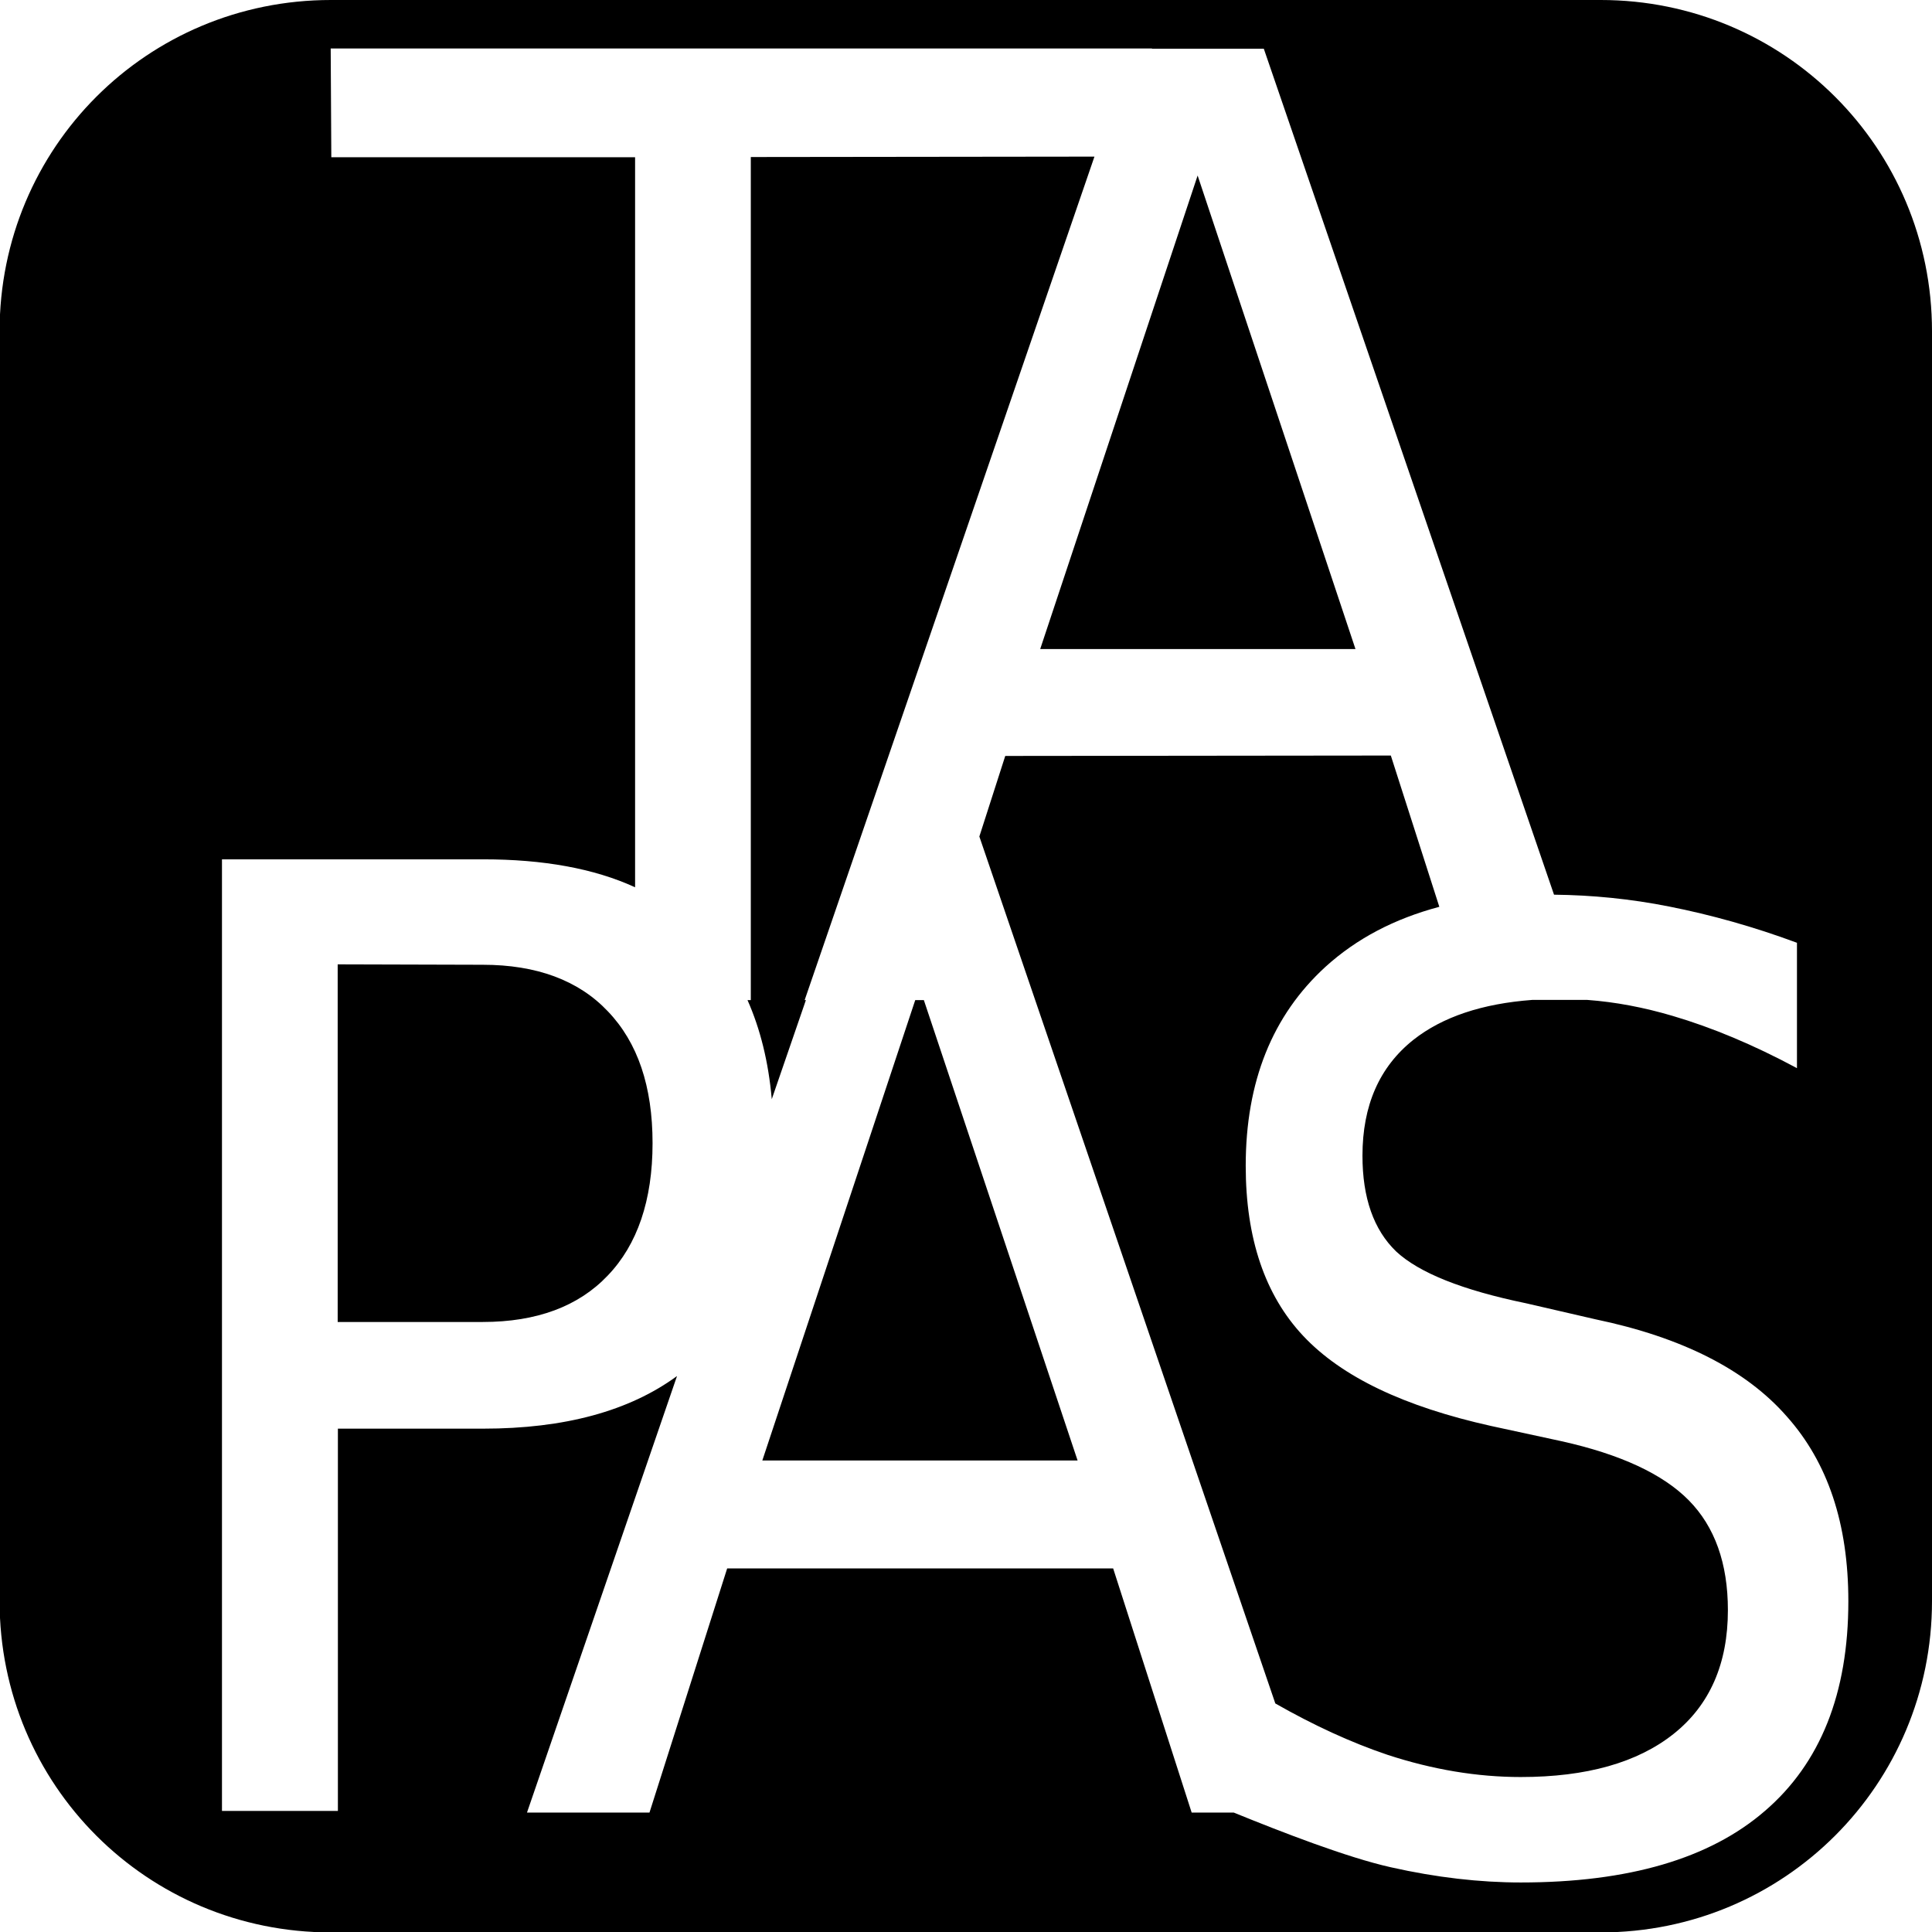 <?xml version="1.0" encoding="UTF-8" standalone="no"?>
<!-- Created with Inkscape (http://www.inkscape.org/) -->

<svg
   width="4.7mm"
   height="4.7mm"
   viewBox="0 0 4.7 4.7"
   version="1.1"
   id="svg1"
   xmlns="http://www.w3.org/2000/svg"
   xmlns:svg="http://www.w3.org/2000/svg">
  <defs
     id="defs1" />
  <g
     id="layer1"
     transform="translate(-65.166,-85.126)">
    <path
       id="rect7"
       style="fill:currentColor;stroke-width:0.09"
       d="m 65.971,85.126 c -0.447,0 -0.806,0.359 -0.806,0.806 v 3.089 c 0,0.447 0.359,0.806 0.806,0.806 h 3.089 c 0.447,0 0.806,-0.36 0.806,-0.806 v -3.089 c 0,-0.447 -0.36,-0.806 -0.806,-0.806 z m -5.17e-4,0.118 h 1.998 v 5.17e-4 h 0.272 l 0.706,2.058 c 0.092,0.001 0.186,0.01 0.281,0.029 0.101,0.02 0.205,0.049 0.31,0.088 v 0.305 c -0.106,-0.057 -0.207,-0.099 -0.302,-0.127 -0.071,-0.021 -0.14,-0.034 -0.208,-0.039 h -0.134 c -0.121,0.009 -0.218,0.041 -0.289,0.097 -0.083,0.066 -0.124,0.16 -0.124,0.282 0,0.102 0.027,0.18 0.082,0.233 0.056,0.052 0.161,0.094 0.316,0.126 l 0.169,0.039 c 0.211,0.044 0.366,0.123 0.465,0.236 0.1,0.112 0.15,0.261 0.15,0.45 0,0.224 -0.068,0.394 -0.203,0.51 -0.134,0.116 -0.332,0.174 -0.594,0.174 -0.099,0 -0.205,-0.012 -0.316,-0.037 -0.107,-0.024 -0.264,-0.085 -0.382,-0.133 H 68.065 l -0.191,-0.594 h -0.939 l -0.189,0.594 h -0.298 l 0.365,-1.062 c -0.116,0.085 -0.273,0.128 -0.472,0.128 h -0.353 v 0.93 h -0.282 v -2.315 h 0.636 c 0.145,0 0.269,0.022 0.369,0.068 v -1.776 h -0.739 z m 1.022,0.264 v 2.051 h -0.008 c 0.031,0.07 0.051,0.15 0.059,0.241 l 0.083,-0.241 h -0.003 l 0.705,-2.052 z m 1.087,0.045 -0.383,1.152 h 0.767 z m -0.468,1.412 -0.063,0.196 0.72,2.109 c 0.093,0.053 0.184,0.095 0.273,0.125 0.11,0.036 0.218,0.054 0.324,0.054 0.16,0 0.284,-0.035 0.372,-0.105 0.088,-0.07 0.132,-0.171 0.132,-0.301 0,-0.114 -0.032,-0.203 -0.095,-0.267 -0.063,-0.064 -0.166,-0.112 -0.31,-0.144 l -0.171,-0.037 c -0.211,-0.047 -0.363,-0.119 -0.457,-0.219 -0.093,-0.099 -0.14,-0.237 -0.14,-0.414 0,-0.205 0.065,-0.366 0.194,-0.484 0.076,-0.069 0.168,-0.117 0.277,-0.146 l -0.118,-0.368 z m -1.624,0.507 v 0.87 h 0.353 c 0.131,0 0.233,-0.038 0.304,-0.113 0.072,-0.075 0.109,-0.183 0.109,-0.322 0,-0.138 -0.036,-0.245 -0.109,-0.321 -0.071,-0.075 -0.173,-0.113 -0.304,-0.113 z m 1.405,0.087 -0.372,1.12 h 0.767 l -0.374,-1.12 z" />
  </g>
</svg>
